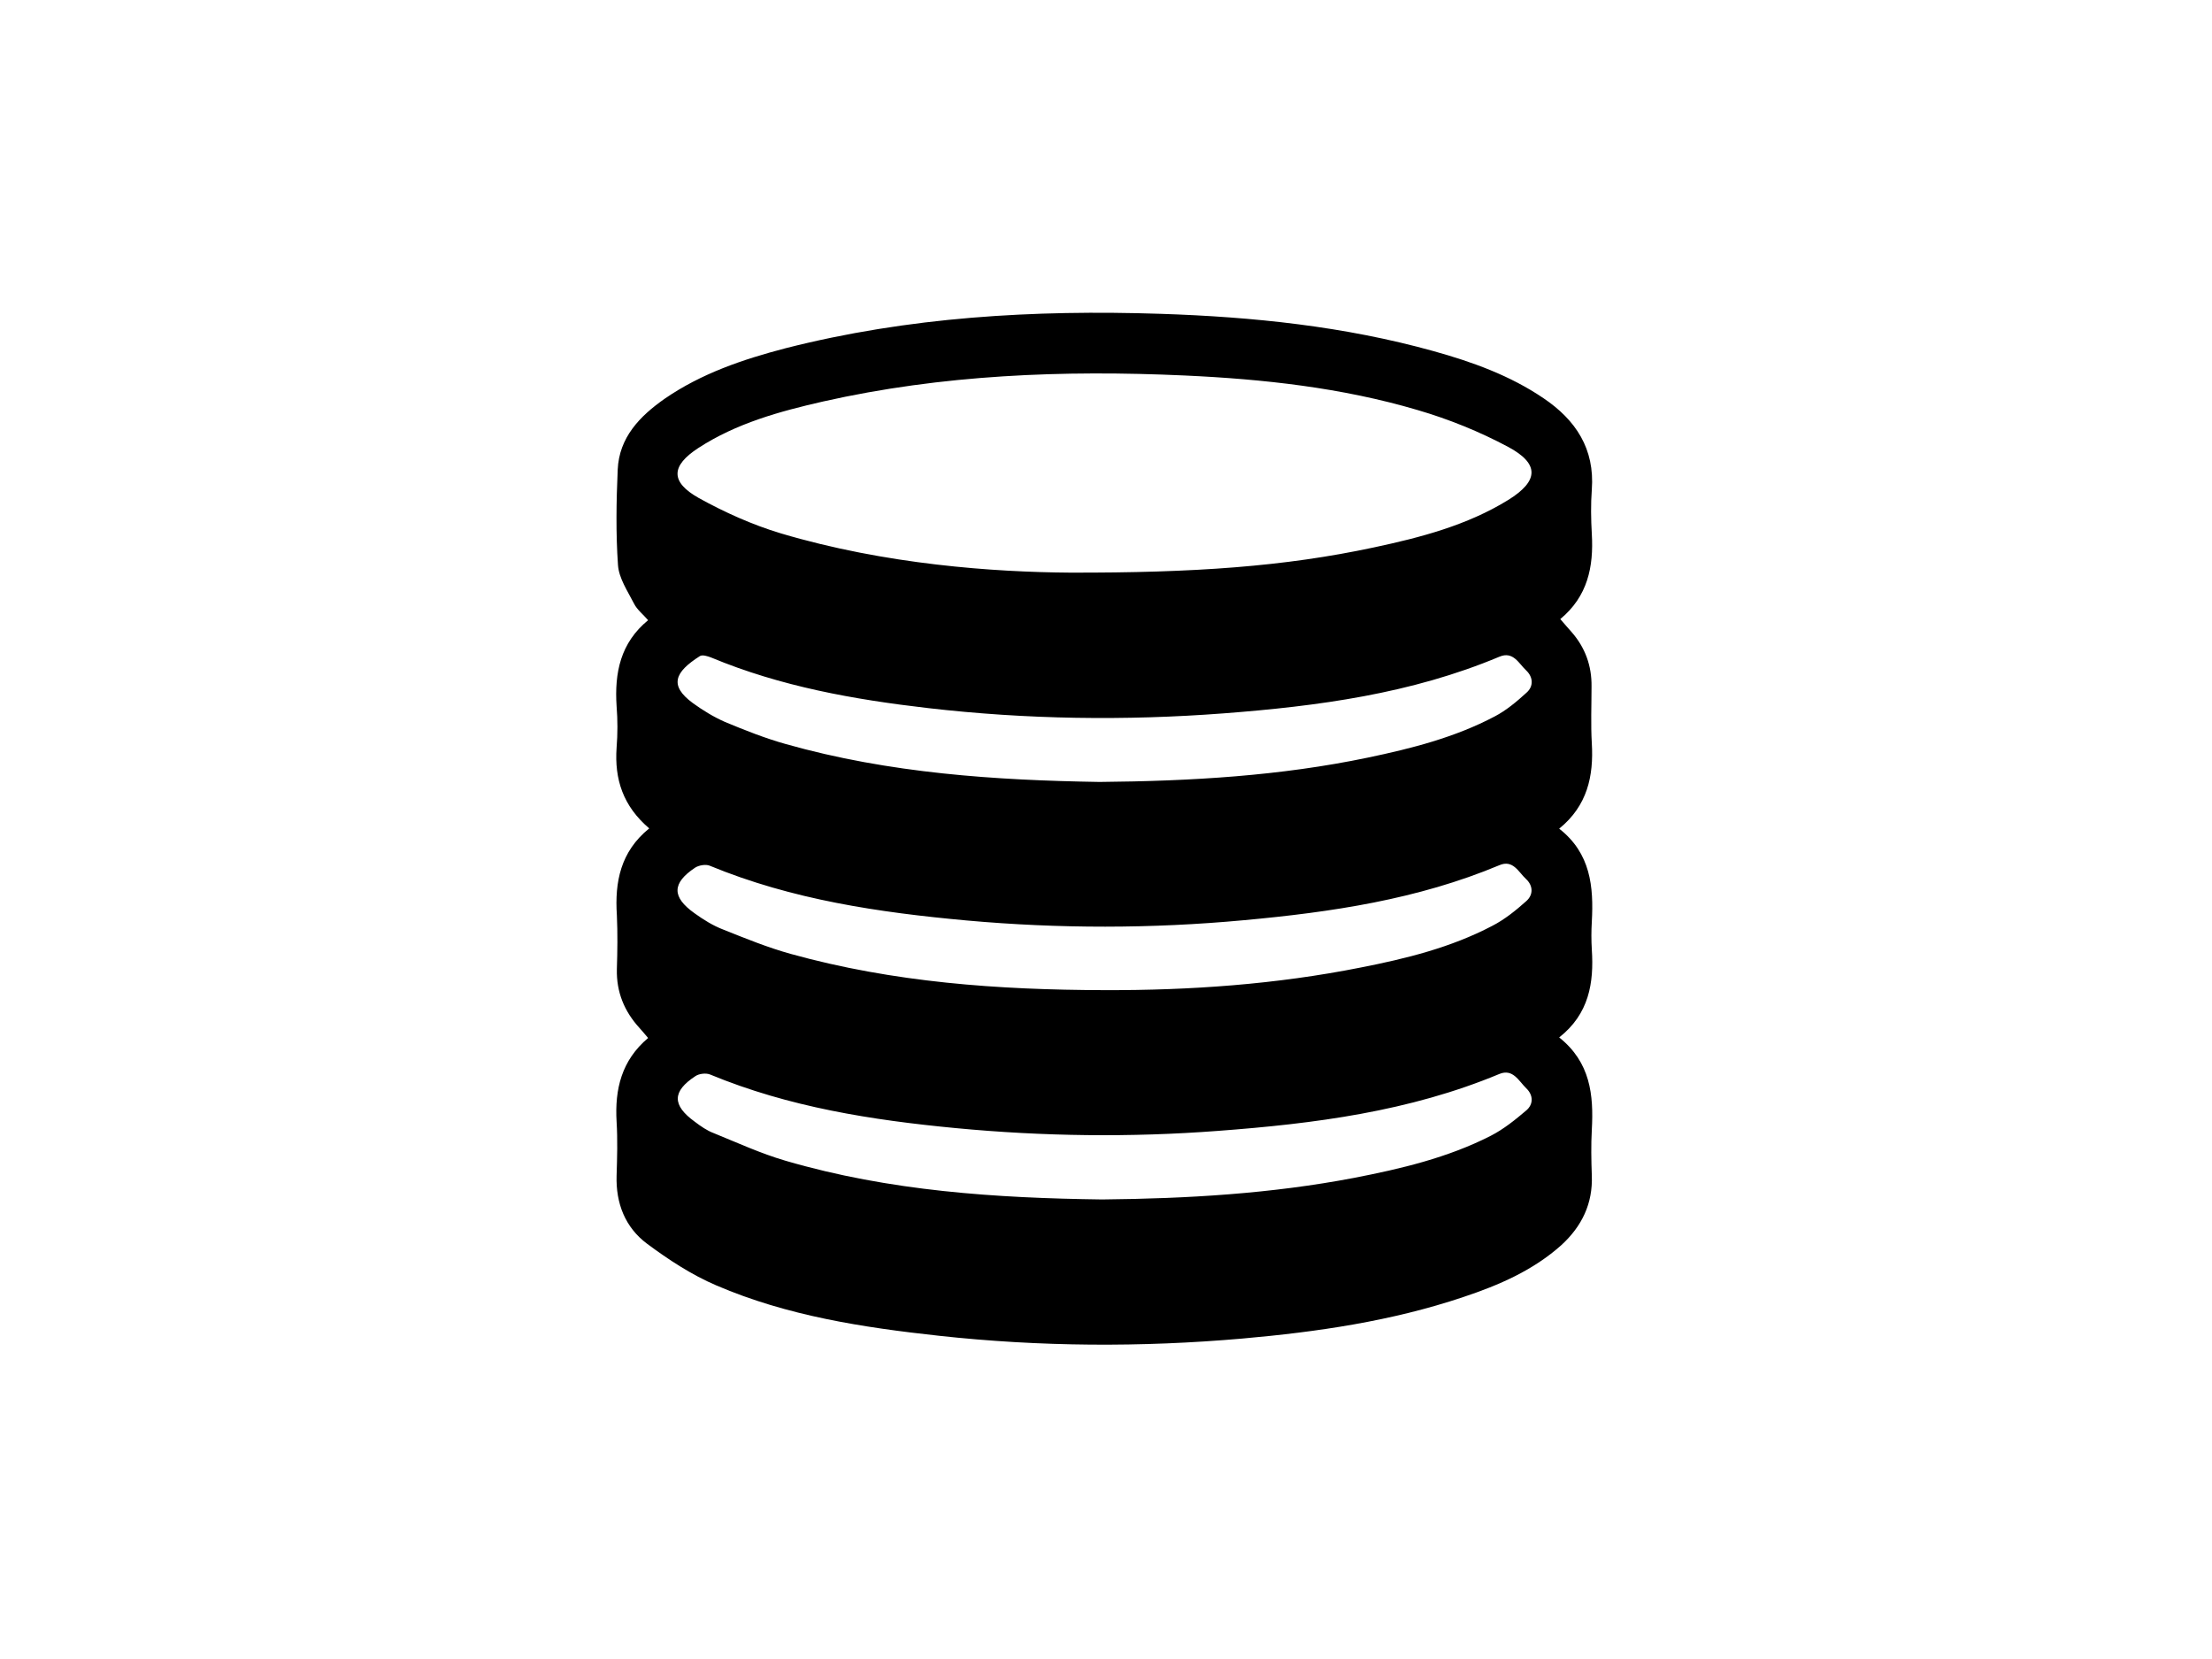 <?xml version="1.0" encoding="utf-8"?>
<!-- Generator: Adobe Illustrator 21.0.2, SVG Export Plug-In . SVG Version: 6.00 Build 0)  -->
<svg version="1.1" id="Layer_1" xmlns="http://www.w3.org/2000/svg" xmlns:xlink="http://www.w3.org/1999/xlink" x="0px" y="0px"
	 viewBox="0 0 800 600" style="enable-background:new 0 0 800 600;" xml:space="preserve">
<path d="M234.8,299.6c-9.5-8.1-12.6-17.8-11.8-29.2c0.4-5,0.4-10,0-15c-0.8-12.1,1.4-22.9,11.4-31.1c-1.9-2.2-4-3.8-5.1-6
	c-2.3-4.5-5.5-9.2-5.8-14c-0.8-11.4-0.6-23-0.1-34.4c0.5-11.7,8-19.4,17-25.7c13.2-9.1,28.2-14.2,43.5-18.2
	c44.6-11.4,90.1-14,135.9-12.5c33.4,1.1,66.4,4.5,98.7,13.5c14,3.9,27.6,8.8,39.7,17c11.7,7.9,18.6,18.3,17.5,33.1
	c-0.4,5.3-0.3,10.7,0,16c0.7,11.9-1.5,22.6-11.4,30.8c1.6,1.8,2.8,3.3,4.1,4.7c4.9,5.6,7.3,12.2,7.2,19.7c0,6.8-0.3,13.7,0.1,20.5
	c0.7,11.9-1.6,22.6-11.8,30.9c11.4,8.9,12.5,21,11.8,33.7c-0.2,3.3-0.2,6.7,0,10c0.8,12.1-1,23.3-11.8,31.8
	c11.3,9,12.5,20.8,11.8,33.4c-0.3,5.5-0.2,11,0,16.5c0.4,10.2-3.6,18.4-11,25.2c-10.3,9.2-22.6,14.5-35.5,18.8
	c-25.9,8.7-52.7,12.6-79.8,15c-36.6,3.2-73.2,3-109.8-1c-27.5-3-54.9-7.2-80.5-18.2c-8.9-3.8-17.3-9.3-25.1-15.1
	c-7.9-5.9-11.3-14.6-11-24.6c0.2-6.5,0.4-13,0-19.5c-0.7-11.8,1.8-22.2,11.4-30.3c-1.2-1.4-2.1-2.5-3.1-3.6c-5.5-6-8.4-13-8.2-21.3
	c0.2-6.5,0.3-13,0-19.5C222.3,319,224.4,308,234.8,299.6z M386.9,207.1c45,0.1,77.6-2.2,109.9-9.1c16.9-3.6,33.8-8,48.7-17.2
	c11.1-6.9,11.3-13.1-0.1-19.2c-10.3-5.5-21.4-10-32.7-13.3c-27.4-8.1-55.8-11.2-84.3-12.5c-43.9-2-87.6-0.3-130.7,9.4
	c-15.8,3.6-31.4,7.9-45.1,16.8c-10,6.5-10.2,12.3,0.1,18.1c9.4,5.2,19.4,9.7,29.7,12.8C320.4,204.2,359.5,206.9,386.9,207.1z
	 M398.6,433.8c31-0.3,61.2-2.1,91.1-7.8c17-3.3,33.9-7.3,49.4-15.2c4.7-2.4,8.9-5.8,12.9-9.2c2.6-2.2,2.6-5.5,0-8
	c-2.7-2.6-4.8-7.2-9.7-5.2c-32.6,13.6-67,18-101.8,20.6c-31.6,2.4-63.2,2-94.8-1c-30.4-2.9-60.4-7.6-88.9-19.4
	c-1.5-0.6-4-0.3-5.3,0.6c-8.4,5.5-8.5,10.5-0.2,16.5c2.1,1.6,4.4,3.2,6.8,4.1c8.6,3.5,17.1,7.4,26,10
	C321.7,430.8,360.3,433.3,398.6,433.8z M397.7,282.8c33.3-0.3,65.4-2.2,97-8.8c15.8-3.3,31.5-7.3,45.9-14.9c4.2-2.2,8-5.4,11.5-8.6
	c2.6-2.3,2.4-5.6-0.1-8c-2.7-2.5-4.7-7.1-9.7-5c-31.9,13.4-65.7,17.9-99.8,20.5c-35.6,2.7-71.2,2.2-106.8-1.9
	c-26.8-3.1-53.3-7.8-78.5-18.3c-1.3-0.5-3.2-1.1-4.1-0.5c-9.1,5.8-11.2,10.6-2.5,17c3.6,2.6,7.5,5,11.6,6.8c7.2,3,14.5,5.9,22,8
	C321.7,279.7,360.1,282.2,397.7,282.8z M399.3,358.1c31.2,0.1,62.3-2.1,92.9-8.2c16.3-3.2,32.5-7.2,47.4-15c4.5-2.3,8.6-5.6,12.4-9
	c2.6-2.3,2.5-5.6-0.1-8c-2.7-2.5-4.7-7.1-9.6-5c-29.6,12.4-60.8,17-92.4,19.9c-33.4,3.1-66.9,3.1-100.3,0.1
	c-31.7-2.9-63.1-7.5-92.9-19.8c-1.4-0.6-3.9-0.2-5.3,0.7c-8.4,5.6-8.5,10.6-0.2,16.5c3.2,2.3,6.7,4.5,10.4,5.9
	c8,3.2,16.1,6.5,24.4,8.8C323.1,355.3,361,358,399.3,358.1z"/>
</svg>
